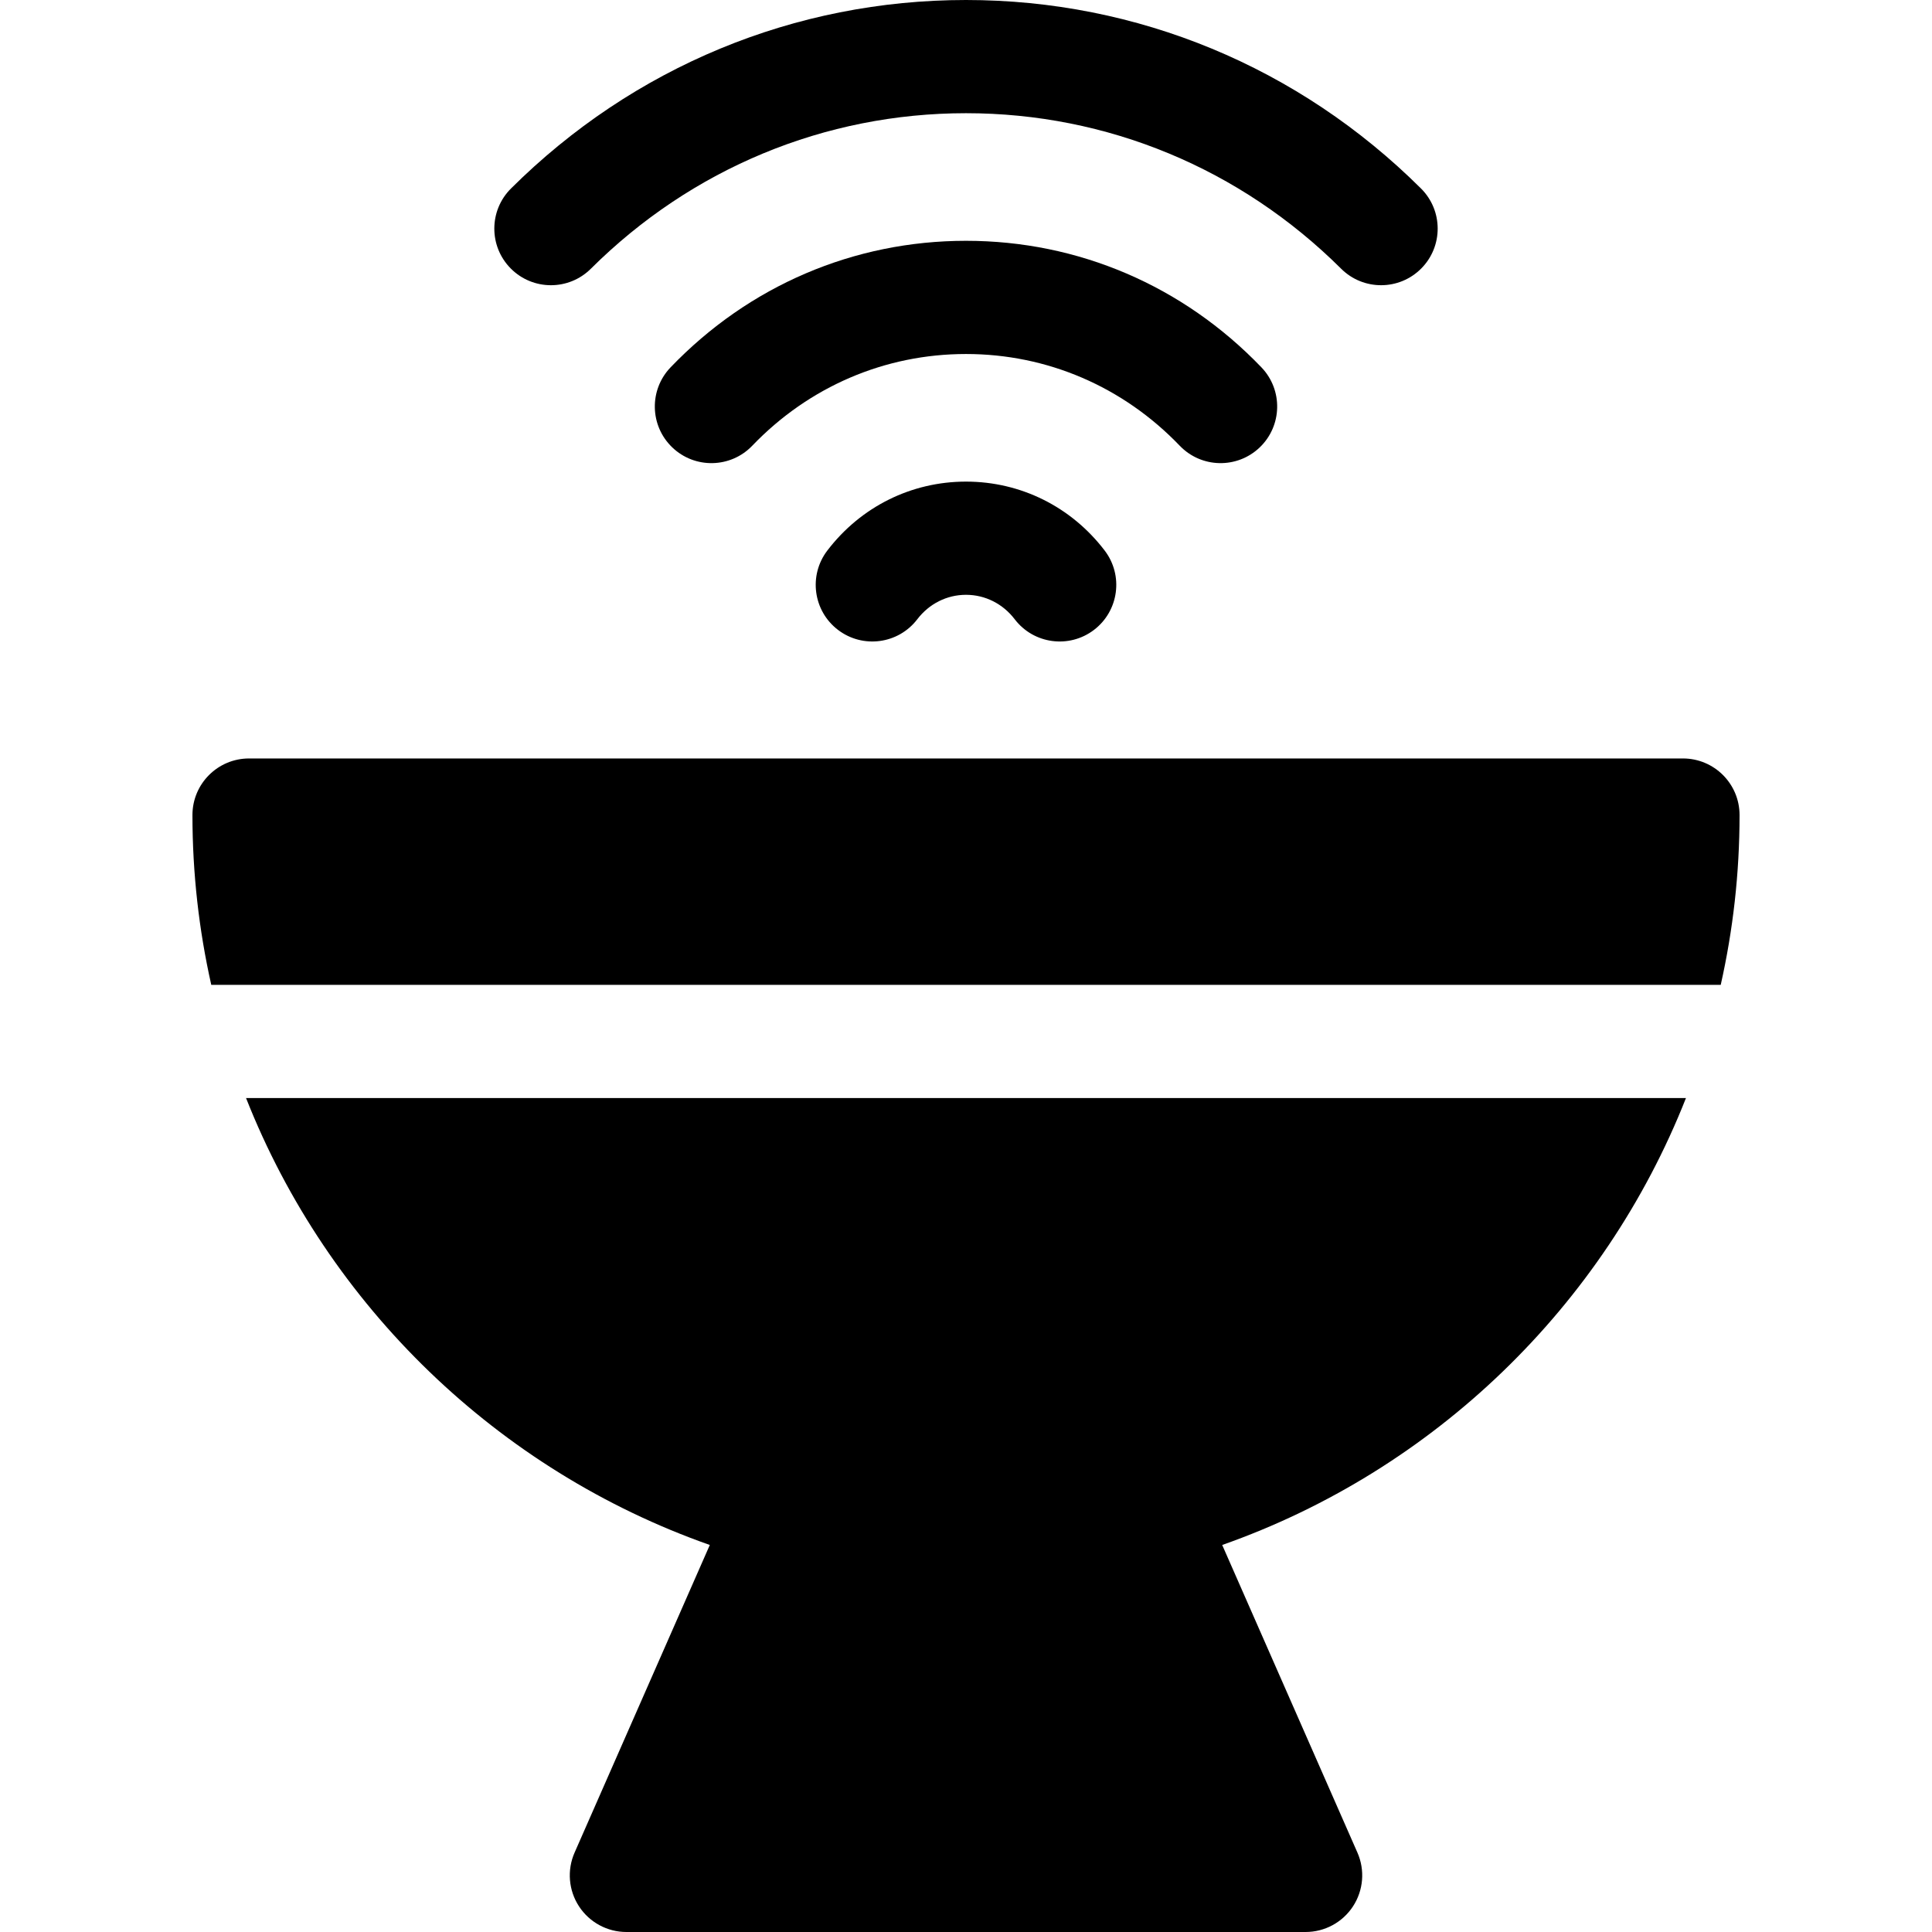 <?xml version="1.0" encoding="iso-8859-1"?>
<!-- Generator: Adobe Illustrator 19.0.0, SVG Export Plug-In . SVG Version: 6.00 Build 0)  -->
<svg version="1.1" id="Capa_1" xmlns="http://www.w3.org/2000/svg" xmlns:xlink="http://www.w3.org/1999/xlink" x="0px" y="0px"
	 viewBox="0 0 512 512" style="enable-background:new 0 0 512 512;" xml:space="preserve">
<g>
	<g>
		<path d="M376.578,49.95C344.195,17.74,301.373,0,256,0s-88.195,17.74-120.578,49.951c-5.874,5.842-5.899,15.34-0.057,21.213
			c5.843,5.874,15.34,5.899,21.213,0.056C183.301,44.639,218.61,30,256,30s72.699,14.639,99.422,41.22
			c5.872,5.842,15.37,5.817,21.213-0.057C382.477,65.29,382.452,55.792,376.578,49.95z"/>
	</g>
</g>
<g>
	<g>
		<path d="M334.289,97.35C313.542,75.725,285.738,63.815,256,63.815c-29.738,0-57.542,11.909-78.289,33.534
			c-5.735,5.978-5.539,15.473,0.439,21.208c5.978,5.736,15.474,5.539,21.208-0.439c15.037-15.672,35.152-24.303,56.641-24.303
			c21.489,0,41.604,8.631,56.641,24.303c5.738,5.981,15.233,6.173,21.21,0.44C339.828,112.823,340.024,103.328,334.289,97.35z"/>
	</g>
</g>
<g>
	<g>
		<path d="M292.746,145.896c-8.865-11.608-22.258-18.266-36.746-18.266c-14.488,0-27.881,6.658-36.746,18.266
			c-5.028,6.583-3.767,15.997,2.817,21.025c6.583,5.027,15.997,3.767,21.025-2.817c3.142-4.114,7.845-6.474,12.904-6.474
			s9.762,2.359,12.904,6.474c5.033,6.59,14.447,7.841,21.025,2.817C296.513,161.893,297.774,152.479,292.746,145.896z"/>
	</g>
</g>
<g>
	<g>
		<path d="M446,201H66c-8.284,0-15,6.716-15,15c0,15.456,1.731,30.513,4.988,45h400.024c3.257-14.487,4.988-29.544,4.988-45
			C461,207.716,454.284,201,446,201z"/>
	</g>
</g>
<g>
	<g>
		<path d="M446.795,291H65.207c21.757,55.155,66.775,98.679,122.898,118.436l-35.836,81.528c-2.039,4.639-1.598,9.993,1.171,14.235
			c2.77,4.243,7.494,6.801,12.561,6.801h180c5.067,0,9.791-2.558,12.561-6.801c2.77-4.243,3.21-9.597,1.171-14.235l-35.836-81.528
			C380.019,389.68,425.038,346.156,446.795,291z"/>
	</g>
</g>
<g>
</g>
<g>
</g>
<g>
</g>
<g>
</g>
<g>
</g>
<g>
</g>
<g>
</g>
<g>
</g>
<g>
</g>
<g>
</g>
<g>
</g>
<g>
</g>
<g>
</g>
<g>
</g>
<g>
</g>
</svg>
